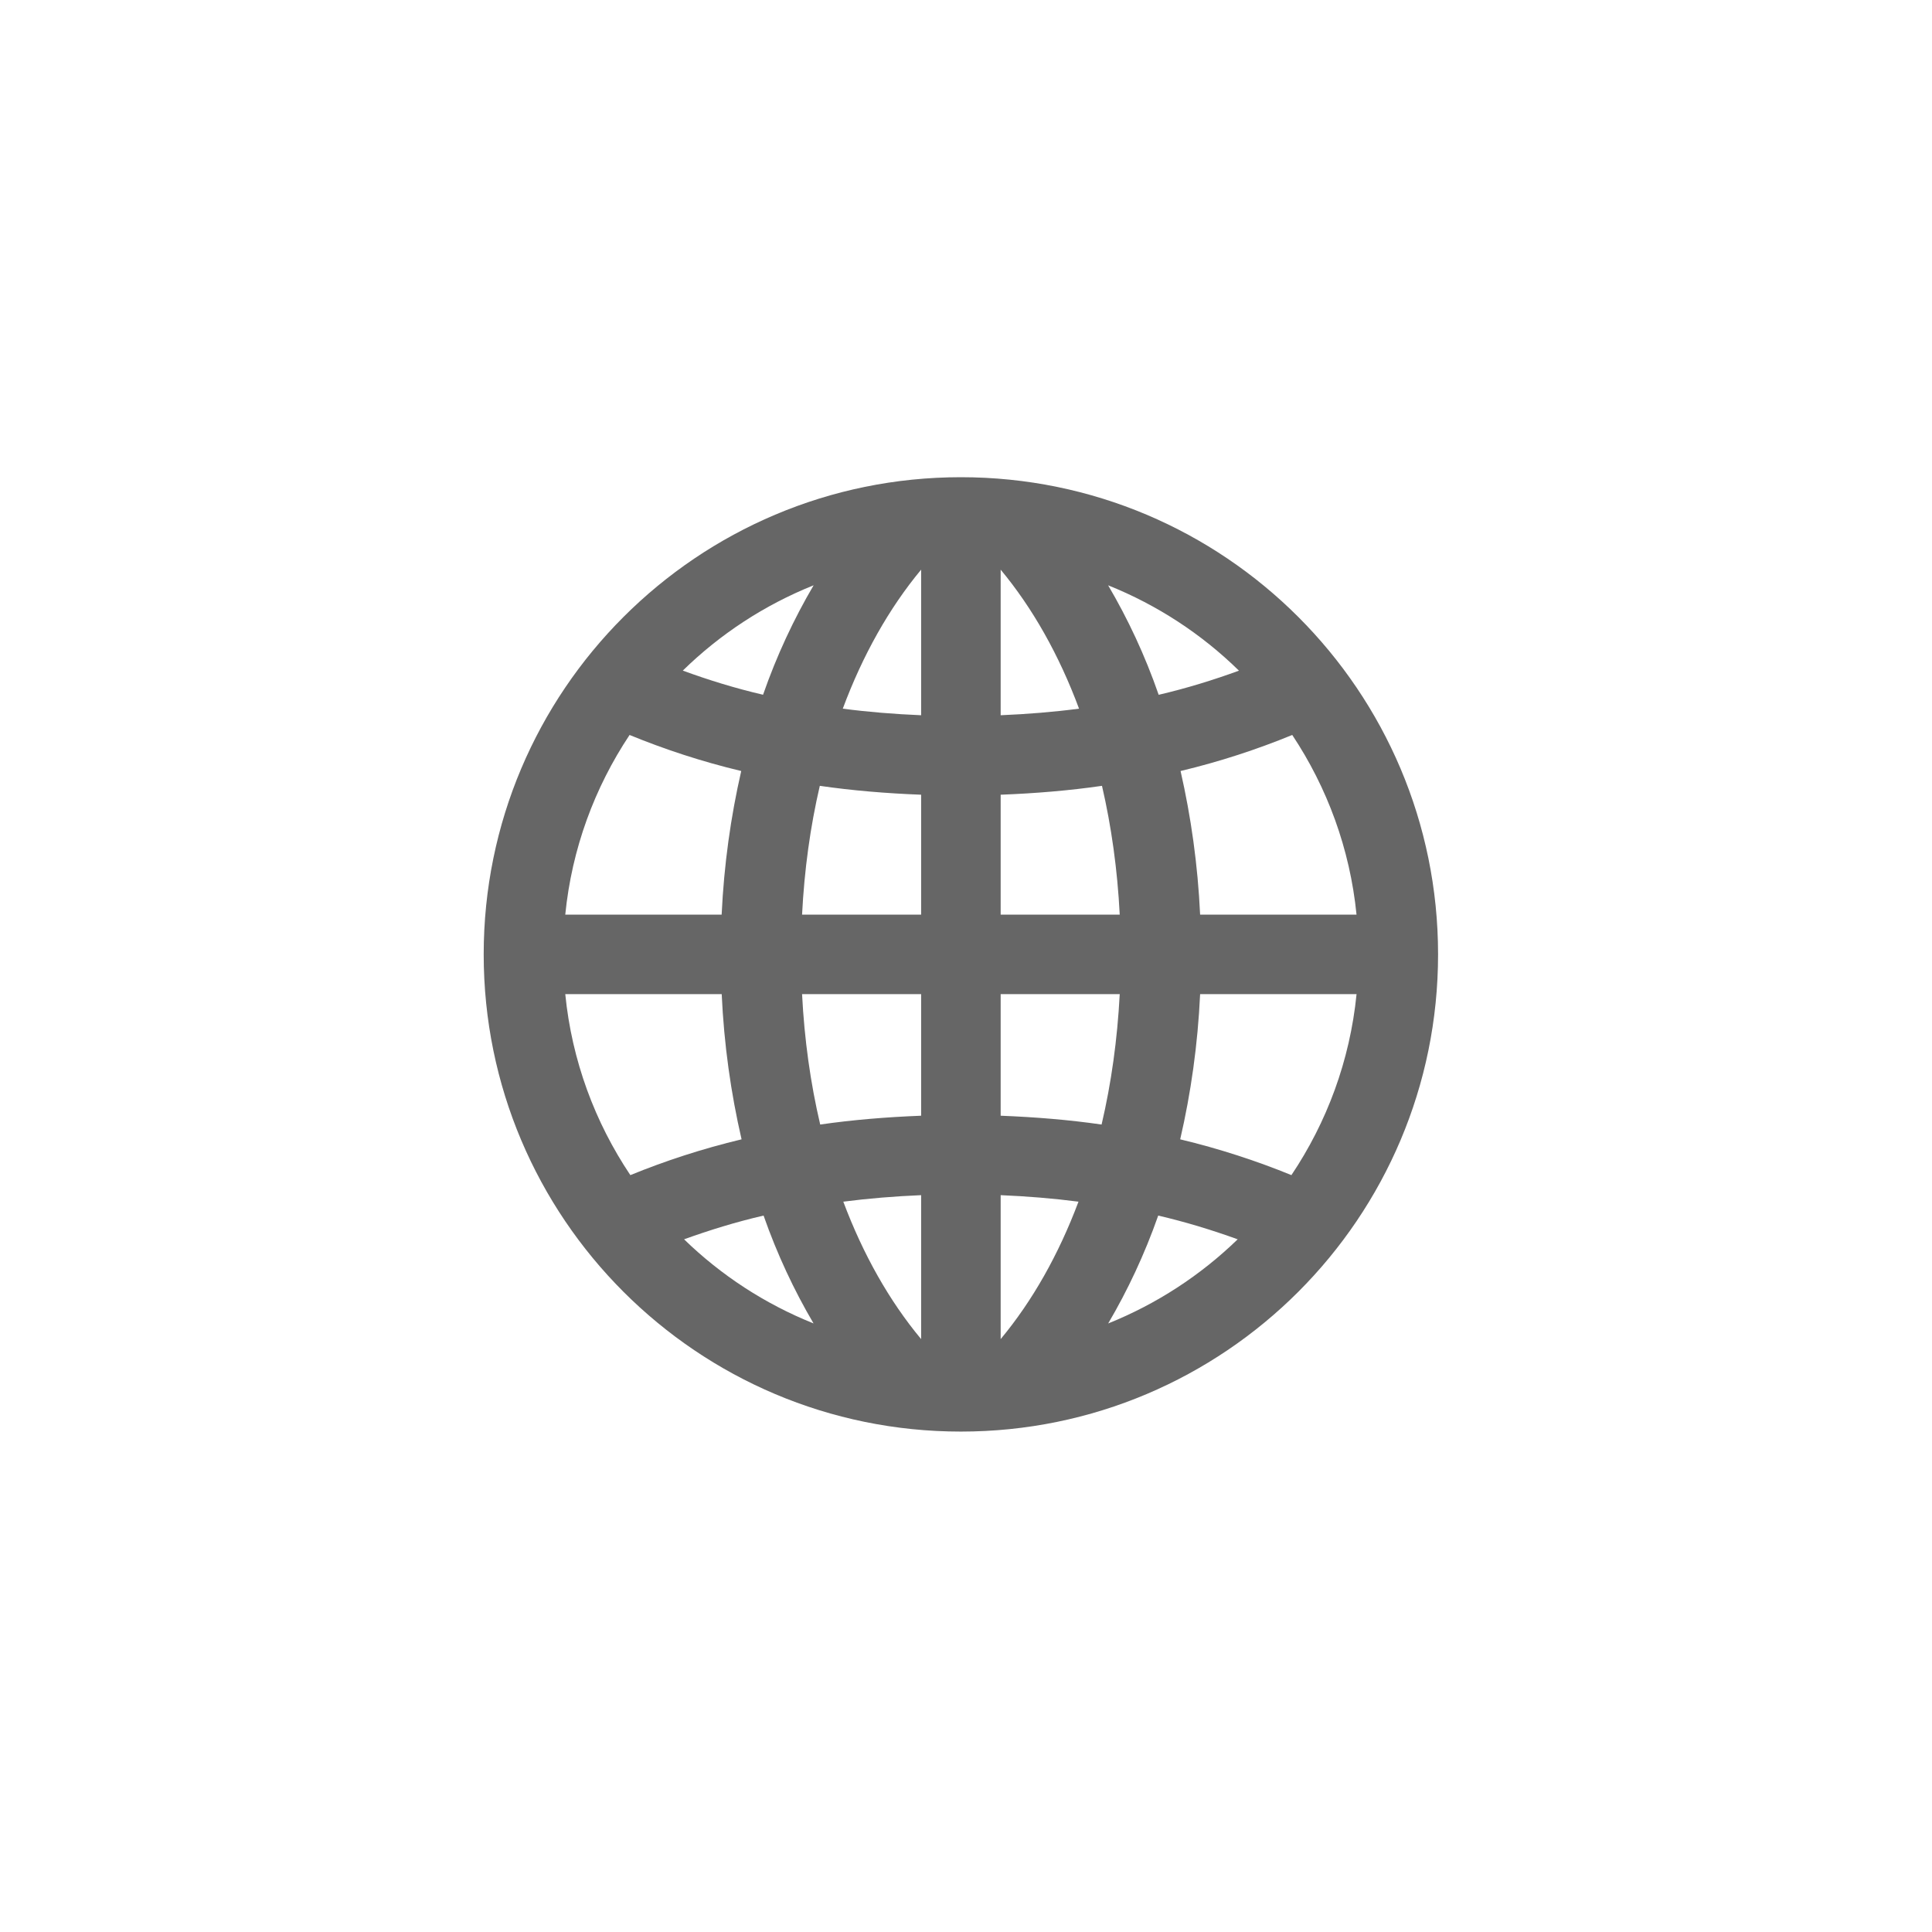 <svg width="67" height="67" viewBox="0 0 67 67" fill="none" xmlns="http://www.w3.org/2000/svg" xmlns:xlink="http://www.w3.org/1999/xlink">
<g filter="url(#filter0_b)">
<rect x="0.226" width="66.194" height="66.194" rx="8" fill="white" fill-opacity="0.6"/>
</g>
<path d="M33.323 16.549C24.184 16.549 16.774 23.958 16.774 33.097C16.774 42.236 24.184 49.646 33.323 49.646C42.462 49.646 49.871 42.236 49.871 33.097C49.871 23.958 42.462 16.549 33.323 16.549ZM34.702 38.692V34.476H38.831C38.749 36.053 38.538 37.565 38.202 38.998C37.067 38.833 35.893 38.739 34.702 38.692ZM37.401 41.673C36.712 43.508 35.802 45.117 34.702 46.439V41.447C35.62 41.486 36.521 41.559 37.401 41.673ZM34.702 31.718V27.56C35.899 27.514 37.075 27.418 38.216 27.252C38.544 28.668 38.752 30.163 38.831 31.718H34.702ZM34.702 24.804V19.755C35.813 21.091 36.73 22.72 37.42 24.576C36.535 24.692 35.627 24.765 34.702 24.804ZM38.429 20.298C40.135 20.982 41.676 21.992 42.966 23.258C42.081 23.581 41.158 23.867 40.182 24.095C39.708 22.727 39.113 21.461 38.429 20.298ZM28.444 38.998C28.107 37.565 27.895 36.053 27.815 34.476H31.944V38.692C30.751 38.739 29.58 38.833 28.444 38.998ZM31.944 41.447V46.439C30.843 45.117 29.933 43.508 29.245 41.673C30.125 41.559 31.025 41.486 31.944 41.447ZM27.815 31.718C27.894 30.163 28.1 28.668 28.43 27.252C29.57 27.418 30.747 27.514 31.944 27.56V31.718H27.815ZM29.227 24.576C29.917 22.72 30.834 21.091 31.944 19.755V24.804C31.018 24.765 30.111 24.692 29.227 24.576ZM26.462 24.093C25.486 23.866 24.563 23.579 23.679 23.256C24.971 21.991 26.51 20.981 28.216 20.297C27.532 21.461 26.938 22.727 26.462 24.093ZM25.705 26.738C25.341 28.326 25.107 29.993 25.026 31.718H19.603C19.83 29.432 20.622 27.309 21.833 25.488C23.046 25.985 24.337 26.412 25.705 26.738ZM25.717 39.511C24.355 39.837 23.07 40.258 21.86 40.752C20.633 38.921 19.832 36.782 19.603 34.476H25.028C25.108 36.221 25.346 37.907 25.717 39.511ZM26.48 42.155C26.952 43.501 27.539 44.749 28.213 45.895C26.527 45.219 25.006 44.225 23.723 42.978C24.6 42.662 25.515 42.378 26.48 42.155ZM40.166 42.155C41.131 42.38 42.044 42.661 42.922 42.978C41.638 44.223 40.117 45.219 38.431 45.896C39.105 44.749 39.693 43.501 40.166 42.155ZM40.928 39.511C41.3 37.907 41.538 36.221 41.619 34.476H47.044C46.814 36.782 46.013 38.921 44.785 40.752C43.576 40.258 42.289 39.837 40.928 39.511ZM41.619 31.718C41.539 29.993 41.303 28.326 40.941 26.738C42.309 26.412 43.601 25.985 44.814 25.488C46.024 27.309 46.815 29.432 47.043 31.718H41.619Z" fill="black" fill-opacity="0.6"/>
<defs>
<filter id="filter0_b" x="-39.774" y="-40" width="146.194" height="146.194" filterUnits="userSpaceOnUse" color-interpolation-filters="sRGB">
<feFlood flood-opacity="0" result="BackgroundImageFix"/>
<feGaussianBlur in="BackgroundImage" stdDeviation="20"/>
<feComposite in2="SourceAlpha" operator="in" result="effect1_backgroundBlur"/>
<feBlend mode="normal" in="SourceGraphic" in2="effect1_backgroundBlur" result="shape"/>
</filter>
<pattern id="pattern0" patternContentUnits="objectBoundingBox" width="1" height="1">
<use xlink:href="#image0" transform="scale(0.033)"/>
</pattern>
</defs>
</svg>
